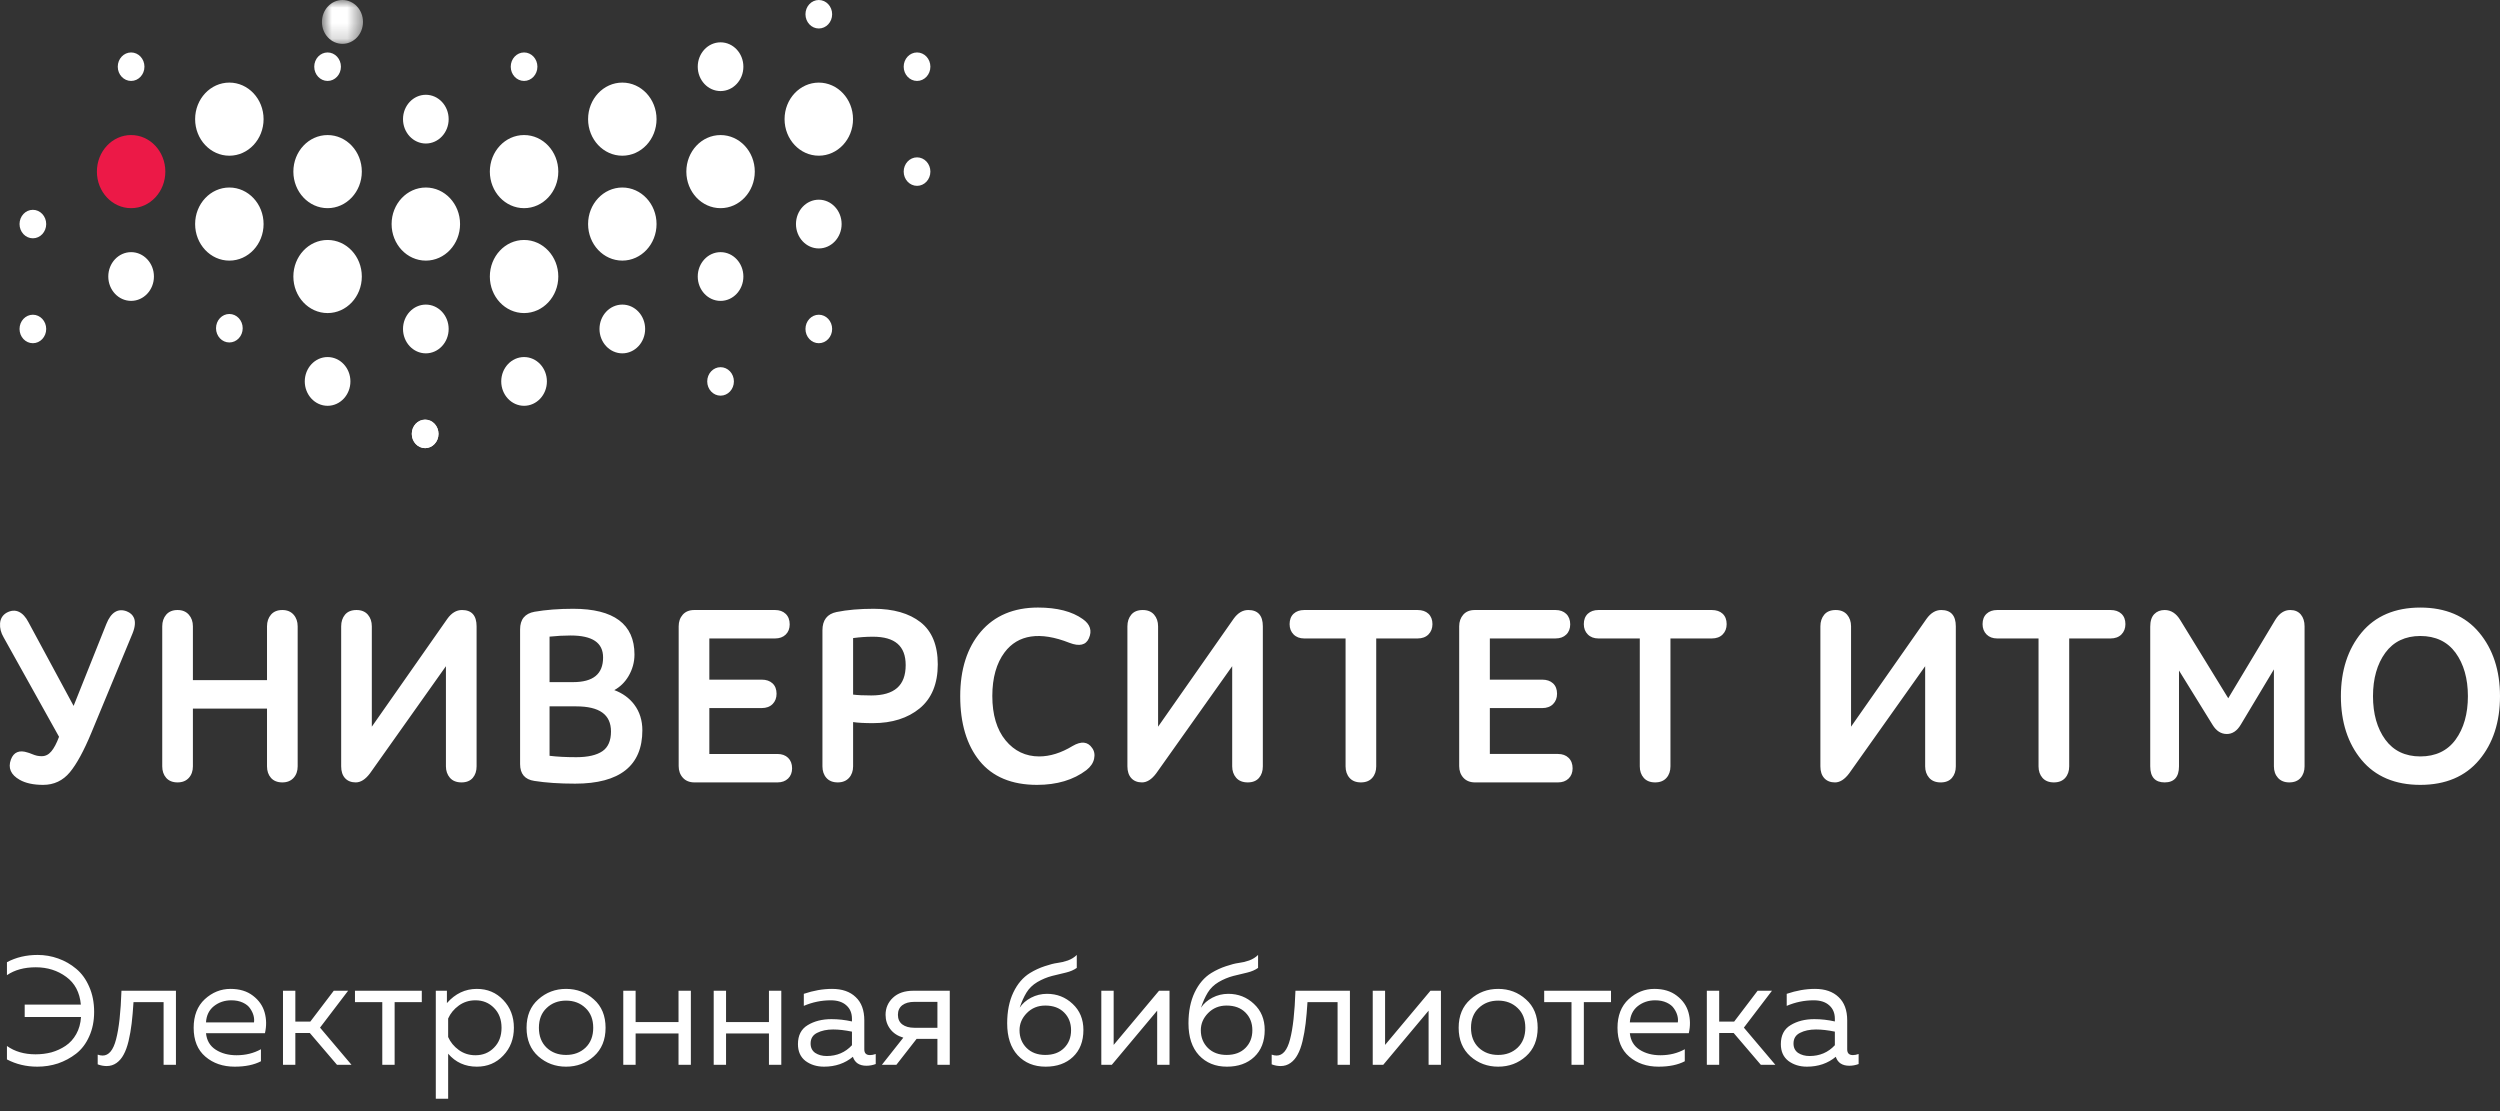 <svg width="162" height="72" viewBox="0 0 162 72" fill="none" xmlns="http://www.w3.org/2000/svg">
<rect x="0" y="0" width="162" height="72" fill="#333333" stroke="none"/>
<path d="M0.45 62.35C1.037 62.037 1.7 61.88 2.44 61.88C2.9 61.88 3.343 61.957 3.77 62.11C4.203 62.263 4.593 62.487 4.94 62.78C5.293 63.073 5.573 63.46 5.78 63.94C5.993 64.42 6.1 64.963 6.1 65.57C6.1 66.163 5.993 66.693 5.78 67.16C5.573 67.627 5.29 68 4.93 68.28C4.577 68.553 4.187 68.763 3.76 68.91C3.333 69.05 2.887 69.12 2.42 69.12C1.7 69.12 1.043 68.963 0.45 68.65V67.78C0.957 68.14 1.573 68.32 2.3 68.32C2.667 68.32 3.013 68.277 3.34 68.19C3.667 68.097 3.97 67.957 4.25 67.77C4.53 67.583 4.76 67.33 4.94 67.01C5.12 66.69 5.223 66.32 5.25 65.9H1.6V65.1H5.24C5.167 64.307 4.85 63.707 4.29 63.3C3.73 62.887 3.073 62.68 2.32 62.68C1.573 62.68 0.95 62.85 0.45 63.19V62.35ZM8.651 64.94C8.618 65.467 8.578 65.927 8.531 66.32C8.484 66.713 8.418 67.093 8.331 67.46C8.244 67.82 8.138 68.113 8.011 68.34C7.891 68.567 7.738 68.747 7.551 68.88C7.364 69.013 7.151 69.08 6.911 69.08C6.718 69.08 6.524 69.043 6.331 68.97V68.34C6.438 68.38 6.544 68.4 6.651 68.4C7.051 68.4 7.341 68.05 7.521 67.35C7.708 66.643 7.824 65.593 7.871 64.2H11.401V69H10.601V64.94H8.651ZM12.549 66.6C12.549 65.813 12.789 65.197 13.269 64.75C13.755 64.303 14.312 64.08 14.939 64.08C15.525 64.08 16.009 64.227 16.389 64.52C16.775 64.813 17.029 65.177 17.149 65.61C17.269 66.037 17.275 66.483 17.169 66.95H13.349C13.395 67.423 13.605 67.78 13.979 68.02C14.352 68.26 14.802 68.38 15.329 68.38C15.915 68.38 16.442 68.25 16.909 67.99V68.77C16.462 69.003 15.895 69.12 15.209 69.12C14.449 69.12 13.815 68.903 13.309 68.47C12.802 68.037 12.549 67.413 12.549 66.6ZM16.459 66.25C16.479 66.11 16.469 65.963 16.429 65.81C16.389 65.657 16.315 65.503 16.209 65.35C16.109 65.197 15.952 65.07 15.739 64.97C15.525 64.87 15.275 64.82 14.989 64.82C14.555 64.82 14.179 64.947 13.859 65.2C13.545 65.453 13.375 65.803 13.349 66.25H16.459ZM19.138 69H18.338V64.2H19.138V66.2H20.108L21.628 64.2H22.558L20.738 66.59L22.778 69H21.838L20.078 66.94H19.138V69ZM25.572 69H24.772V64.94H23.002V64.2H27.332V64.94H25.572V69ZM28.96 65C29.5 64.387 30.147 64.08 30.9 64.08C31.587 64.08 32.157 64.32 32.61 64.8C33.07 65.28 33.3 65.88 33.3 66.6C33.3 67.32 33.07 67.92 32.61 68.4C32.157 68.88 31.587 69.12 30.9 69.12C30.14 69.12 29.52 68.84 29.04 68.28V71.2H28.24V64.2H28.96V65ZM32.01 67.89C32.337 67.563 32.5 67.133 32.5 66.6C32.5 66.067 32.337 65.637 32.01 65.31C31.69 64.983 31.29 64.82 30.81 64.82C30.403 64.82 30.043 64.933 29.73 65.16C29.417 65.387 29.187 65.667 29.04 66V67.2C29.187 67.533 29.417 67.813 29.73 68.04C30.043 68.267 30.403 68.38 30.81 68.38C31.29 68.38 31.69 68.217 32.01 67.89ZM34.881 68.45C34.374 67.997 34.121 67.38 34.121 66.6C34.121 65.82 34.374 65.207 34.881 64.76C35.388 64.307 35.988 64.08 36.681 64.08C37.381 64.08 37.981 64.307 38.481 64.76C38.988 65.207 39.241 65.82 39.241 66.6C39.241 67.38 38.988 67.997 38.481 68.45C37.981 68.897 37.381 69.12 36.681 69.12C35.988 69.12 35.388 68.897 34.881 68.45ZM37.941 67.89C38.274 67.57 38.441 67.14 38.441 66.6C38.441 66.06 38.274 65.633 37.941 65.32C37.608 65 37.188 64.84 36.681 64.84C36.174 64.84 35.754 65 35.421 65.32C35.088 65.633 34.921 66.06 34.921 66.6C34.921 67.14 35.088 67.57 35.421 67.89C35.754 68.203 36.174 68.36 36.681 68.36C37.188 68.36 37.608 68.203 37.941 67.89ZM41.188 69H40.388V64.2H41.188V66.23H43.968V64.2H44.768V69H43.968V66.97H41.188V69ZM47.048 69H46.248V64.2H47.048V66.23H49.828V64.2H50.628V69H49.828V66.97H47.048V69ZM56.007 68C56.007 68.247 56.13 68.37 56.377 68.37C56.484 68.37 56.607 68.347 56.747 68.3V68.95C56.547 69.023 56.347 69.06 56.147 69.06C55.687 69.06 55.394 68.867 55.267 68.48C54.754 68.907 54.13 69.12 53.397 69.12C52.931 69.12 52.531 68.997 52.197 68.75C51.87 68.497 51.707 68.133 51.707 67.66C51.707 67.093 51.917 66.683 52.337 66.43C52.764 66.17 53.277 66.04 53.877 66.04C54.317 66.04 54.761 66.09 55.207 66.19V66.02C55.207 65.653 55.087 65.363 54.847 65.15C54.607 64.93 54.27 64.82 53.837 64.82C53.23 64.82 52.647 64.94 52.087 65.18V64.4C52.714 64.187 53.324 64.08 53.917 64.08C54.571 64.08 55.081 64.257 55.447 64.61C55.821 64.957 56.007 65.46 56.007 66.12V68ZM52.527 67.62C52.527 67.887 52.627 68.09 52.827 68.23C53.034 68.363 53.281 68.43 53.567 68.43C54.227 68.43 54.774 68.197 55.207 67.73V66.85C54.754 66.757 54.347 66.71 53.987 66.71C53.581 66.71 53.234 66.783 52.947 66.93C52.667 67.07 52.527 67.3 52.527 67.62ZM58.085 69H57.145L58.535 67.24C58.169 67.133 57.885 66.947 57.685 66.68C57.485 66.413 57.385 66.107 57.385 65.76C57.385 65.32 57.545 64.95 57.865 64.65C58.185 64.35 58.625 64.2 59.185 64.2H61.545V69H60.745V67.32H59.395L58.085 69ZM58.465 65.14C58.279 65.287 58.185 65.493 58.185 65.76C58.185 66.027 58.279 66.233 58.465 66.38C58.659 66.527 58.922 66.6 59.255 66.6H60.745V64.92H59.255C58.922 64.92 58.659 64.993 58.465 65.14ZM70.205 66.74C70.205 67.48 69.979 68.063 69.525 68.49C69.079 68.91 68.489 69.12 67.755 69.12C67.009 69.12 66.405 68.873 65.945 68.38C65.492 67.887 65.265 67.197 65.265 66.31C65.265 65.537 65.399 64.87 65.665 64.31C65.932 63.75 66.292 63.33 66.745 63.05C67.052 62.863 67.369 62.717 67.695 62.61C68.029 62.497 68.302 62.427 68.515 62.4C68.735 62.373 68.962 62.32 69.195 62.24C69.429 62.153 69.622 62.033 69.775 61.88V62.72C69.589 62.853 69.359 62.953 69.085 63.02C68.812 63.08 68.509 63.153 68.175 63.24C67.842 63.327 67.522 63.46 67.215 63.64C66.915 63.82 66.682 64.047 66.515 64.32C66.349 64.593 66.202 64.92 66.075 65.3C66.249 65.033 66.495 64.817 66.815 64.65C67.135 64.483 67.479 64.4 67.845 64.4C68.492 64.4 69.045 64.617 69.505 65.05C69.972 65.483 70.205 66.047 70.205 66.74ZM66.065 66.76C66.065 67.22 66.219 67.603 66.525 67.91C66.832 68.21 67.235 68.36 67.735 68.36C68.249 68.36 68.655 68.21 68.955 67.91C69.255 67.61 69.405 67.227 69.405 66.76C69.405 66.293 69.255 65.91 68.955 65.61C68.655 65.31 68.249 65.16 67.735 65.16C67.255 65.16 66.855 65.323 66.535 65.65C66.222 65.97 66.065 66.34 66.065 66.76ZM72.045 69H71.365V64.2H72.165V67.71L75.105 64.2H75.785V69H74.985V65.49L72.045 69ZM81.953 66.74C81.953 67.48 81.727 68.063 81.273 68.49C80.827 68.91 80.237 69.12 79.503 69.12C78.757 69.12 78.153 68.873 77.693 68.38C77.24 67.887 77.013 67.197 77.013 66.31C77.013 65.537 77.147 64.87 77.413 64.31C77.68 63.75 78.04 63.33 78.493 63.05C78.8 62.863 79.117 62.717 79.443 62.61C79.777 62.497 80.05 62.427 80.263 62.4C80.483 62.373 80.71 62.32 80.943 62.24C81.177 62.153 81.37 62.033 81.523 61.88V62.72C81.337 62.853 81.107 62.953 80.833 63.02C80.56 63.08 80.257 63.153 79.923 63.24C79.59 63.327 79.27 63.46 78.963 63.64C78.663 63.82 78.43 64.047 78.263 64.32C78.097 64.593 77.95 64.92 77.823 65.3C77.997 65.033 78.243 64.817 78.563 64.65C78.883 64.483 79.227 64.4 79.593 64.4C80.24 64.4 80.793 64.617 81.253 65.05C81.72 65.483 81.953 66.047 81.953 66.74ZM77.813 66.76C77.813 67.22 77.967 67.603 78.273 67.91C78.58 68.21 78.983 68.36 79.483 68.36C79.997 68.36 80.403 68.21 80.703 67.91C81.003 67.61 81.153 67.227 81.153 66.76C81.153 66.293 81.003 65.91 80.703 65.61C80.403 65.31 79.997 65.16 79.483 65.16C79.003 65.16 78.603 65.323 78.283 65.65C77.97 65.97 77.813 66.34 77.813 66.76ZM84.725 64.94C84.692 65.467 84.652 65.927 84.605 66.32C84.558 66.713 84.492 67.093 84.405 67.46C84.319 67.82 84.212 68.113 84.085 68.34C83.965 68.567 83.812 68.747 83.625 68.88C83.439 69.013 83.225 69.08 82.985 69.08C82.792 69.08 82.599 69.043 82.405 68.97V68.34C82.512 68.38 82.618 68.4 82.725 68.4C83.125 68.4 83.415 68.05 83.595 67.35C83.782 66.643 83.898 65.593 83.945 64.2H87.475V69H86.675V64.94H84.725ZM89.633 69H88.953V64.2H89.753V67.71L92.693 64.2H93.373V69H92.573V65.49L89.633 69ZM95.281 68.45C94.775 67.997 94.521 67.38 94.521 66.6C94.521 65.82 94.775 65.207 95.281 64.76C95.788 64.307 96.388 64.08 97.081 64.08C97.781 64.08 98.381 64.307 98.881 64.76C99.388 65.207 99.641 65.82 99.641 66.6C99.641 67.38 99.388 67.997 98.881 68.45C98.381 68.897 97.781 69.12 97.081 69.12C96.388 69.12 95.788 68.897 95.281 68.45ZM98.341 67.89C98.675 67.57 98.841 67.14 98.841 66.6C98.841 66.06 98.675 65.633 98.341 65.32C98.008 65 97.588 64.84 97.081 64.84C96.575 64.84 96.155 65 95.821 65.32C95.488 65.633 95.321 66.06 95.321 66.6C95.321 67.14 95.488 67.57 95.821 67.89C96.155 68.203 96.575 68.36 97.081 68.36C97.588 68.36 98.008 68.203 98.341 67.89ZM102.633 69H101.833V64.94H100.063V64.2H104.393V64.94H102.633V69ZM104.814 66.6C104.814 65.813 105.054 65.197 105.534 64.75C106.021 64.303 106.578 64.08 107.204 64.08C107.791 64.08 108.274 64.227 108.654 64.52C109.041 64.813 109.294 65.177 109.414 65.61C109.534 66.037 109.541 66.483 109.434 66.95H105.614C105.661 67.423 105.871 67.78 106.244 68.02C106.618 68.26 107.068 68.38 107.594 68.38C108.181 68.38 108.708 68.25 109.174 67.99V68.77C108.728 69.003 108.161 69.12 107.474 69.12C106.714 69.12 106.081 68.903 105.574 68.47C105.068 68.037 104.814 67.413 104.814 66.6ZM108.724 66.25C108.744 66.11 108.734 65.963 108.694 65.81C108.654 65.657 108.581 65.503 108.474 65.35C108.374 65.197 108.218 65.07 108.004 64.97C107.791 64.87 107.541 64.82 107.254 64.82C106.821 64.82 106.444 64.947 106.124 65.2C105.811 65.453 105.641 65.803 105.614 66.25H108.724ZM111.403 69H110.603V64.2H111.403V66.2H112.373L113.893 64.2H114.823L113.003 66.59L115.043 69H114.103L112.343 66.94H111.403V69ZM119.699 68C119.699 68.247 119.822 68.37 120.069 68.37C120.175 68.37 120.299 68.347 120.439 68.3V68.95C120.239 69.023 120.039 69.06 119.839 69.06C119.379 69.06 119.085 68.867 118.959 68.48C118.445 68.907 117.822 69.12 117.089 69.12C116.622 69.12 116.222 68.997 115.889 68.75C115.562 68.497 115.399 68.133 115.399 67.66C115.399 67.093 115.609 66.683 116.029 66.43C116.455 66.17 116.969 66.04 117.569 66.04C118.009 66.04 118.452 66.09 118.899 66.19V66.02C118.899 65.653 118.779 65.363 118.539 65.15C118.299 64.93 117.962 64.82 117.529 64.82C116.922 64.82 116.339 64.94 115.779 65.18V64.4C116.405 64.187 117.015 64.08 117.609 64.08C118.262 64.08 118.772 64.257 119.139 64.61C119.512 64.957 119.699 65.46 119.699 66.12V68ZM116.219 67.62C116.219 67.887 116.319 68.09 116.519 68.23C116.725 68.363 116.972 68.43 117.259 68.43C117.919 68.43 118.465 68.197 118.899 67.73V66.85C118.445 66.757 118.039 66.71 117.679 66.71C117.272 66.71 116.925 66.783 116.639 66.93C116.359 67.07 116.219 67.3 116.219 67.62Z" fill="white"/>
<path fill-rule="evenodd" clip-rule="evenodd" d="M9.975 17.918C9.975 18.791 9.313 19.497 8.496 19.497C7.68 19.497 7.017 18.791 7.017 17.918C7.017 17.046 7.68 16.339 8.496 16.339C9.313 16.339 9.975 17.046 9.975 17.918ZM17.08 7.721C17.08 9.029 16.087 10.09 14.862 10.09C13.637 10.09 12.644 9.029 12.644 7.721C12.644 6.413 13.637 5.352 14.862 5.352C16.087 5.352 17.08 6.413 17.08 7.721ZM23.446 11.12C23.446 12.428 22.453 13.489 21.228 13.489C20.003 13.489 19.01 12.428 19.01 11.12C19.01 9.812 20.003 8.752 21.228 8.752C22.453 8.752 23.446 9.812 23.446 11.12ZM29.812 14.519C29.812 15.828 28.819 16.888 27.594 16.888C26.369 16.888 25.376 15.828 25.376 14.519C25.376 13.211 26.369 12.151 27.594 12.151C28.819 12.151 29.812 13.211 29.812 14.519ZM23.446 17.919C23.446 19.227 22.453 20.287 21.228 20.287C20.003 20.287 19.01 19.227 19.01 17.919C19.01 16.61 20.003 15.55 21.228 15.55C22.453 15.55 23.446 16.61 23.446 17.919ZM36.178 17.919C36.178 19.227 35.185 20.287 33.96 20.287C32.735 20.287 31.742 19.227 31.742 17.919C31.742 16.61 32.735 15.55 33.96 15.55C35.185 15.55 36.178 16.61 36.178 17.919ZM35.439 24.716C35.439 25.588 34.777 26.296 33.96 26.296C33.143 26.296 32.48 25.588 32.48 24.716C32.48 23.844 33.143 23.137 33.96 23.137C34.777 23.137 35.439 23.844 35.439 24.716ZM41.805 21.317C41.805 22.189 41.143 22.897 40.327 22.897C39.51 22.897 38.847 22.189 38.847 21.317C38.847 20.445 39.51 19.738 40.327 19.738C41.143 19.738 41.805 20.445 41.805 21.317ZM42.544 14.519C42.544 15.827 41.551 16.887 40.327 16.887C39.102 16.887 38.108 15.827 38.108 14.519C38.108 13.211 39.102 12.151 40.327 12.151C41.551 12.151 42.544 13.211 42.544 14.519ZM36.178 11.12C36.178 12.428 35.185 13.489 33.96 13.489C32.735 13.489 31.742 12.428 31.742 11.12C31.742 9.812 32.735 8.751 33.96 8.751C35.185 8.751 36.178 9.812 36.178 11.12ZM29.073 21.317C29.073 22.189 28.411 22.897 27.594 22.897C26.778 22.897 26.115 22.189 26.115 21.317C26.115 20.445 26.778 19.738 27.594 19.738C28.411 19.738 29.073 20.445 29.073 21.317ZM42.544 7.721C42.544 9.029 41.551 10.09 40.326 10.09C39.102 10.09 38.108 9.029 38.108 7.721C38.108 6.413 39.102 5.352 40.326 5.352C41.551 5.352 42.544 6.413 42.544 7.721ZM48.171 4.322C48.171 5.194 47.509 5.901 46.692 5.901C45.876 5.901 45.214 5.194 45.214 4.322C45.214 3.45 45.876 2.743 46.692 2.743C47.509 2.743 48.171 3.45 48.171 4.322ZM48.171 17.919C48.171 18.791 47.509 19.498 46.692 19.498C45.876 19.498 45.214 18.791 45.214 17.919C45.214 17.046 45.876 16.339 46.692 16.339C47.509 16.339 48.171 17.046 48.171 17.919ZM29.073 7.721C29.073 8.593 28.411 9.3 27.594 9.3C26.778 9.3 26.115 8.593 26.115 7.721C26.115 6.849 26.778 6.142 27.594 6.142C28.411 6.142 29.073 6.849 29.073 7.721ZM22.707 24.716C22.707 25.588 22.045 26.296 21.228 26.296C20.412 26.296 19.749 25.588 19.749 24.716C19.749 23.844 20.412 23.137 21.228 23.137C22.045 23.137 22.707 23.844 22.707 24.716ZM17.08 14.519C17.08 15.827 16.087 16.888 14.862 16.888C13.638 16.888 12.644 15.827 12.644 14.519C12.644 13.211 13.638 12.151 14.862 12.151C16.087 12.151 17.08 13.211 17.08 14.519ZM2.994 21.317C2.994 21.828 2.607 22.24 2.13 22.24C1.653 22.24 1.266 21.828 1.266 21.317C1.266 20.808 1.653 20.394 2.13 20.394C2.607 20.394 2.994 20.808 2.994 21.317ZM2.994 14.519C2.994 15.029 2.607 15.442 2.13 15.442C1.653 15.442 1.266 15.029 1.266 14.519C1.266 14.009 1.653 13.596 2.13 13.596C2.607 13.596 2.994 14.009 2.994 14.519ZM15.727 21.269C15.727 21.779 15.339 22.192 14.862 22.192C14.384 22.192 13.998 21.779 13.998 21.269C13.998 20.76 14.384 20.346 14.862 20.346C15.339 20.346 15.727 20.76 15.727 21.269Z" fill="white"/>
<mask id="mask0" mask-type="alpha" maskUnits="userSpaceOnUse" x="20" y="0" width="4" height="3">
<path d="M23.522 0H20.861V2.841H23.522V0Z" fill="white"/>
</mask>
<g mask="url(#mask0)">
<path fill-rule="evenodd" clip-rule="evenodd" d="M23.522 1.421C23.522 2.206 22.927 2.841 22.192 2.841C21.456 2.841 20.861 2.206 20.861 1.421C20.861 0.636 21.456 0 22.192 0C22.927 0 23.522 0.636 23.522 1.421Z" fill="white"/>
</g>
<path fill-rule="evenodd" clip-rule="evenodd" d="M28.414 28.116C28.414 28.625 28.026 29.039 27.549 29.039C27.072 29.039 26.684 28.625 26.684 28.116C26.684 27.606 27.072 27.193 27.549 27.193C28.026 27.193 28.414 27.606 28.414 28.116ZM9.36 4.322C9.36 4.831 8.974 5.245 8.496 5.245C8.018 5.245 7.631 4.831 7.631 4.322C7.631 3.812 8.018 3.399 8.496 3.399C8.974 3.399 9.36 3.812 9.36 4.322ZM22.092 4.322C22.092 4.831 21.705 5.245 21.228 5.245C20.75 5.245 20.363 4.831 20.363 4.322C20.363 3.812 20.75 3.399 21.228 3.399C21.705 3.399 22.092 3.812 22.092 4.322Z" fill="white"/>
<path fill-rule="evenodd" clip-rule="evenodd" d="M28.414 28.116C28.414 28.625 28.026 29.039 27.549 29.039C27.072 29.039 26.684 28.625 26.684 28.116C26.684 27.606 27.072 27.193 27.549 27.193C28.026 27.193 28.414 27.606 28.414 28.116ZM60.289 11.12C60.289 11.63 59.902 12.043 59.425 12.043C58.947 12.043 58.559 11.63 58.559 11.12C58.559 10.611 58.947 10.197 59.425 10.197C59.902 10.197 60.289 10.611 60.289 11.12ZM47.557 24.716C47.557 25.226 47.17 25.639 46.692 25.639C46.215 25.639 45.828 25.226 45.828 24.716C45.828 24.207 46.215 23.793 46.692 23.793C47.17 23.793 47.557 24.207 47.557 24.716ZM55.276 7.721C55.276 9.029 54.283 10.089 53.058 10.089C51.833 10.089 50.84 9.029 50.84 7.721C50.84 6.413 51.833 5.353 53.058 5.353C54.283 5.353 55.276 6.413 55.276 7.721ZM48.91 11.12C48.91 12.428 47.917 13.489 46.692 13.489C45.467 13.489 44.475 12.428 44.475 11.12C44.475 9.812 45.467 8.752 46.692 8.752C47.917 8.752 48.91 9.812 48.91 11.12ZM53.923 21.317C53.923 21.828 53.536 22.24 53.058 22.24C52.581 22.24 52.194 21.828 52.194 21.317C52.194 20.808 52.581 20.394 53.058 20.394C53.536 20.394 53.923 20.808 53.923 21.317ZM54.537 14.519C54.537 15.391 53.875 16.099 53.058 16.099C52.242 16.099 51.579 15.391 51.579 14.519C51.579 13.647 52.242 12.94 53.058 12.94C53.875 12.94 54.537 13.647 54.537 14.519ZM34.824 4.322C34.824 4.831 34.438 5.245 33.96 5.245C33.482 5.245 33.096 4.831 33.096 4.322C33.096 3.812 33.482 3.399 33.96 3.399C34.438 3.399 34.824 3.812 34.824 4.322ZM53.923 0.923C53.923 1.433 53.536 1.846 53.058 1.846C52.581 1.846 52.194 1.433 52.194 0.923C52.194 0.413 52.581 0 53.058 0C53.536 0 53.923 0.413 53.923 0.923ZM60.289 4.322C60.289 4.831 59.902 5.245 59.425 5.245C58.947 5.245 58.559 4.831 58.559 4.322C58.559 3.812 58.947 3.399 59.425 3.399C59.902 3.399 60.289 3.812 60.289 4.322Z" fill="white"/>
<path fill-rule="evenodd" clip-rule="evenodd" d="M10.714 11.12C10.714 12.428 9.721 13.489 8.496 13.489C7.271 13.489 6.279 12.428 6.279 11.12C6.279 9.812 7.271 8.751 8.496 8.751C9.721 8.751 10.714 9.812 10.714 11.12Z" fill="#EC1947"/>
<path fill-rule="evenodd" clip-rule="evenodd" d="M8.589 41.044C8.756 40.632 8.786 40.295 8.682 40.043C8.602 39.851 8.444 39.706 8.212 39.613C7.644 39.399 7.192 39.678 6.891 40.434L4.77 45.743L1.845 40.321C1.672 39.985 1.464 39.758 1.226 39.646C0.984 39.532 0.717 39.549 0.433 39.702C0.169 39.854 0.025 40.089 0.003 40.4C-0.017 40.702 0.061 41.004 0.232 41.296L3.826 47.744C3.667 48.168 3.498 48.489 3.321 48.695C3.146 48.901 2.944 49.001 2.703 49.001C2.594 49.001 2.491 48.991 2.397 48.97C2.303 48.95 2.192 48.914 2.067 48.861C1.934 48.807 1.841 48.774 1.792 48.764C1.252 48.582 0.883 48.739 0.706 49.22C0.507 49.765 0.7 50.206 1.277 50.532C1.657 50.749 2.168 50.86 2.795 50.86C3.493 50.86 4.076 50.586 4.525 50.045C4.967 49.514 5.437 48.65 5.923 47.477L8.589 41.044ZM11.507 50.7C11.813 50.7 12.058 50.602 12.235 50.408C12.411 50.215 12.5 49.963 12.5 49.658V45.916H17.302V49.658C17.302 49.962 17.389 50.215 17.559 50.407C17.732 50.601 17.979 50.7 18.296 50.7C18.602 50.7 18.847 50.602 19.024 50.407C19.2 50.215 19.289 49.962 19.289 49.658V40.587C19.289 40.283 19.2 40.028 19.025 39.83C18.848 39.63 18.603 39.529 18.296 39.529C17.979 39.529 17.73 39.631 17.559 39.831C17.389 40.029 17.302 40.283 17.302 40.587V44.074H12.5V40.587C12.5 40.283 12.411 40.028 12.235 39.83C12.058 39.63 11.813 39.529 11.507 39.529C11.19 39.529 10.941 39.631 10.769 39.831C10.6 40.029 10.513 40.284 10.513 40.587V49.658C10.513 49.962 10.6 50.214 10.77 50.407C10.942 50.601 11.19 50.7 11.507 50.7ZM23.054 50.7C23.373 50.7 23.682 50.503 23.974 50.114L28.896 43.17V49.658C28.896 49.951 28.983 50.2 29.153 50.398C29.325 50.598 29.578 50.7 29.906 50.7C30.223 50.7 30.468 50.601 30.636 50.406C30.8 50.214 30.883 49.962 30.883 49.658V40.587C30.883 39.885 30.565 39.529 29.937 39.529C29.576 39.529 29.256 39.721 28.986 40.1L24.094 47.089V40.587C24.094 40.284 24.008 40.029 23.838 39.831C23.666 39.631 23.418 39.529 23.101 39.529C22.773 39.529 22.523 39.631 22.355 39.832C22.191 40.03 22.108 40.284 22.108 40.587V49.658C22.108 49.983 22.192 50.241 22.357 50.423C22.524 50.607 22.759 50.7 23.054 50.7ZM39.039 48.676C38.664 48.934 38.094 49.066 37.345 49.066C36.674 49.066 36.091 49.035 35.611 48.976V45.772H37.33C38.851 45.772 39.592 46.306 39.592 47.402C39.592 47.995 39.406 48.424 39.039 48.676ZM37.129 44.202H35.611V41.254C36.081 41.205 36.54 41.18 36.974 41.18C38.391 41.18 39.08 41.646 39.08 42.602C39.08 43.678 38.441 44.202 37.129 44.202ZM39.806 44.719C40.185 44.511 40.494 44.209 40.724 43.821C40.982 43.385 41.114 42.911 41.114 42.411C41.114 40.446 39.778 39.449 37.144 39.449C36.216 39.449 35.373 39.514 34.638 39.642C34.016 39.754 33.702 40.137 33.702 40.779V49.515C33.702 50.146 34.012 50.513 34.623 50.603C35.356 50.72 36.246 50.781 37.268 50.781C40.159 50.781 41.625 49.617 41.625 47.323C41.625 46.682 41.449 46.121 41.1 45.658C40.782 45.235 40.346 44.919 39.806 44.719ZM51.068 50.45C51.24 50.283 51.328 50.06 51.328 49.787C51.328 49.502 51.24 49.274 51.068 49.106C50.896 48.941 50.665 48.858 50.381 48.858H45.965V45.883H49.359C49.653 45.883 49.889 45.797 50.062 45.625C50.234 45.453 50.321 45.228 50.321 44.955C50.321 44.669 50.233 44.443 50.06 44.282C49.888 44.122 49.652 44.041 49.359 44.041H45.965V41.372H50.226C50.51 41.372 50.742 41.287 50.913 41.122C51.086 40.955 51.172 40.732 51.172 40.458C51.172 40.174 51.086 39.945 50.913 39.778C50.742 39.613 50.51 39.529 50.226 39.529H44.987C44.67 39.529 44.42 39.631 44.243 39.83C44.067 40.029 43.978 40.283 43.978 40.586V49.642C43.978 49.946 44.07 50.202 44.252 50.4C44.433 50.599 44.686 50.7 45.002 50.7H50.381C50.665 50.7 50.896 50.616 51.068 50.45ZM55.281 41.348C55.711 41.289 56.143 41.259 56.566 41.259C57.993 41.259 58.688 41.861 58.688 43.099C58.688 44.422 57.958 45.065 56.456 45.065C55.966 45.065 55.571 45.047 55.281 45.01V41.348ZM60.768 43.05C60.768 41.819 60.391 40.899 59.65 40.318C58.913 39.742 57.891 39.449 56.613 39.449C55.702 39.449 54.895 39.519 54.213 39.658C53.602 39.782 53.294 40.181 53.294 40.842V49.659C53.294 49.962 53.379 50.214 53.551 50.407C53.723 50.602 53.97 50.7 54.287 50.7C54.593 50.7 54.838 50.602 55.015 50.408C55.191 50.215 55.281 49.963 55.281 49.659V46.791C55.589 46.837 56.021 46.86 56.566 46.86C57.804 46.86 58.824 46.537 59.596 45.902C60.373 45.262 60.768 44.303 60.768 43.05ZM69.507 48.338C68.766 48.789 68.037 49.017 67.338 49.017C66.463 49.017 65.73 48.667 65.162 47.976C64.591 47.283 64.302 46.314 64.302 45.099C64.302 43.925 64.571 42.971 65.102 42.266C65.965 41.122 67.386 40.898 69.3 41.655C69.945 41.904 70.369 41.801 70.558 41.366C70.779 40.877 70.647 40.456 70.165 40.117C69.475 39.621 68.499 39.369 67.261 39.369C65.689 39.369 64.443 39.896 63.556 40.935C62.67 41.972 62.222 43.378 62.222 45.114C62.222 46.872 62.645 48.283 63.477 49.308C64.313 50.339 65.565 50.86 67.199 50.86C68.489 50.86 69.565 50.538 70.399 49.903C70.669 49.692 70.836 49.447 70.896 49.177C70.957 48.902 70.914 48.663 70.77 48.469C70.494 48.059 70.066 48.01 69.507 48.338ZM80.886 39.529C80.526 39.529 80.206 39.721 79.936 40.1L75.044 47.089V40.586C75.044 40.283 74.957 40.029 74.787 39.831C74.615 39.631 74.367 39.529 74.05 39.529C73.722 39.529 73.472 39.631 73.305 39.832C73.14 40.03 73.056 40.283 73.056 40.586V49.659C73.056 49.983 73.141 50.241 73.307 50.423C73.473 50.607 73.708 50.7 74.004 50.7C74.323 50.7 74.632 50.503 74.923 50.113L79.846 43.17V49.659C79.846 49.951 79.932 50.201 80.102 50.398C80.274 50.598 80.528 50.7 80.855 50.7C81.172 50.7 81.417 50.601 81.585 50.406C81.749 50.213 81.832 49.962 81.832 49.659V40.586C81.832 39.884 81.513 39.529 80.886 39.529ZM92.823 40.442C92.823 40.158 92.734 39.932 92.561 39.769C92.39 39.61 92.154 39.529 91.86 39.529H84.513C84.229 39.529 83.999 39.61 83.826 39.769C83.653 39.932 83.566 40.158 83.566 40.442C83.566 40.715 83.653 40.941 83.826 41.113C83.997 41.285 84.228 41.372 84.513 41.372H87.193V49.659C87.193 49.962 87.279 50.214 87.45 50.406C87.621 50.602 87.87 50.7 88.187 50.7C88.503 50.7 88.751 50.602 88.922 50.406C89.094 50.214 89.179 49.963 89.179 49.659V41.372H91.86C92.155 41.372 92.392 41.285 92.563 41.113C92.735 40.941 92.823 40.715 92.823 40.442ZM100.959 48.857H96.542V45.884H99.935C100.231 45.884 100.467 45.797 100.638 45.626C100.81 45.454 100.897 45.227 100.897 44.955C100.897 44.67 100.81 44.443 100.637 44.282C100.465 44.123 100.23 44.041 99.935 44.041H96.542V41.371H100.803C101.088 41.371 101.319 41.288 101.49 41.122C101.663 40.956 101.75 40.733 101.75 40.459C101.75 40.174 101.663 39.945 101.49 39.779C101.319 39.613 101.088 39.529 100.803 39.529H95.565C95.248 39.529 94.997 39.63 94.82 39.83C94.645 40.029 94.555 40.283 94.555 40.587V49.643C94.555 49.947 94.647 50.201 94.828 50.399C95.01 50.598 95.264 50.7 95.58 50.7H100.959C101.243 50.7 101.473 50.616 101.644 50.45C101.817 50.284 101.905 50.06 101.905 49.787C101.905 49.503 101.817 49.274 101.644 49.107C101.473 48.941 101.243 48.857 100.959 48.857ZM111.887 40.442C111.887 40.158 111.8 39.932 111.627 39.769C111.455 39.61 111.22 39.529 110.925 39.529H103.578C103.295 39.529 103.065 39.61 102.892 39.769C102.719 39.932 102.631 40.158 102.631 40.442C102.631 40.715 102.718 40.941 102.891 41.113C103.063 41.285 103.294 41.372 103.578 41.372H106.258V49.659C106.258 49.962 106.345 50.214 106.515 50.406C106.687 50.602 106.935 50.7 107.252 50.7C107.569 50.7 107.816 50.602 107.988 50.406C108.159 50.214 108.245 49.963 108.245 49.659V41.372H110.925C111.221 41.372 111.457 41.285 111.628 41.113C111.8 40.941 111.887 40.715 111.887 40.442ZM126.737 49.659V40.586C126.737 39.885 126.418 39.529 125.79 39.529C125.429 39.529 125.11 39.721 124.839 40.1L119.948 47.088V40.586C119.948 40.283 119.861 40.029 119.692 39.831C119.52 39.631 119.271 39.529 118.954 39.529C118.626 39.529 118.376 39.631 118.209 39.832C118.045 40.031 117.961 40.284 117.961 40.586V49.659C117.961 49.983 118.045 50.24 118.211 50.423C118.377 50.607 118.612 50.701 118.908 50.701C119.227 50.701 119.536 50.503 119.827 50.113L124.75 43.171V49.659C124.75 49.952 124.836 50.2 125.006 50.398C125.178 50.599 125.431 50.701 125.758 50.701C126.076 50.701 126.322 50.602 126.488 50.406C126.653 50.213 126.737 49.962 126.737 49.659ZM136.764 39.529H129.416C129.134 39.529 128.903 39.609 128.731 39.77C128.558 39.932 128.47 40.157 128.47 40.443C128.47 40.715 128.558 40.941 128.73 41.114C128.901 41.285 129.132 41.372 129.416 41.372H132.097V49.659C132.097 49.962 132.183 50.213 132.354 50.407C132.526 50.602 132.774 50.7 133.091 50.7C133.408 50.7 133.655 50.602 133.827 50.407C133.998 50.213 134.084 49.962 134.084 49.659V41.372H136.764C137.059 41.372 137.295 41.285 137.467 41.114C137.639 40.941 137.727 40.715 137.727 40.443C137.727 40.157 137.639 39.932 137.465 39.77C137.293 39.609 137.058 39.529 136.764 39.529ZM148.405 39.529C148.022 39.529 147.696 39.743 147.437 40.168L144.39 45.247L141.283 40.184C141.023 39.749 140.681 39.529 140.268 39.529C139.993 39.529 139.766 39.619 139.595 39.796C139.423 39.974 139.335 40.245 139.335 40.603V49.659C139.335 50.349 139.65 50.7 140.268 50.7C140.885 50.7 141.199 50.349 141.199 49.659V43.45L143.376 46.973C143.615 47.365 143.924 47.563 144.298 47.563C144.661 47.563 144.965 47.359 145.203 46.957L147.349 43.376V49.659C147.349 49.962 147.439 50.214 147.614 50.408C147.791 50.602 148.037 50.7 148.343 50.7C148.66 50.7 148.908 50.602 149.079 50.407C149.249 50.214 149.336 49.962 149.336 49.659V40.586C149.336 40.273 149.255 40.016 149.096 39.824C148.934 39.628 148.702 39.529 148.405 39.529ZM159.12 47.931C158.592 48.652 157.824 49.017 156.837 49.017C155.86 49.017 155.098 48.652 154.57 47.931C154.039 47.205 153.77 46.257 153.77 45.114C153.77 43.972 154.039 43.025 154.57 42.297C155.098 41.578 155.86 41.212 156.837 41.212C157.824 41.212 158.592 41.578 159.12 42.297C159.65 43.025 159.92 43.972 159.92 45.114C159.92 46.257 159.65 47.205 159.12 47.931ZM160.651 40.992C159.755 39.915 158.471 39.37 156.837 39.37C155.202 39.37 153.922 39.915 153.029 40.992C152.14 42.065 151.69 43.453 151.69 45.114C151.69 46.787 152.14 48.177 153.03 49.245C153.922 50.317 155.202 50.86 156.837 50.86C158.47 50.86 159.755 50.317 160.651 49.245C161.547 48.177 162 46.787 162 45.114C162 43.453 161.547 42.065 160.651 40.992Z" fill="white"/>
</svg>
